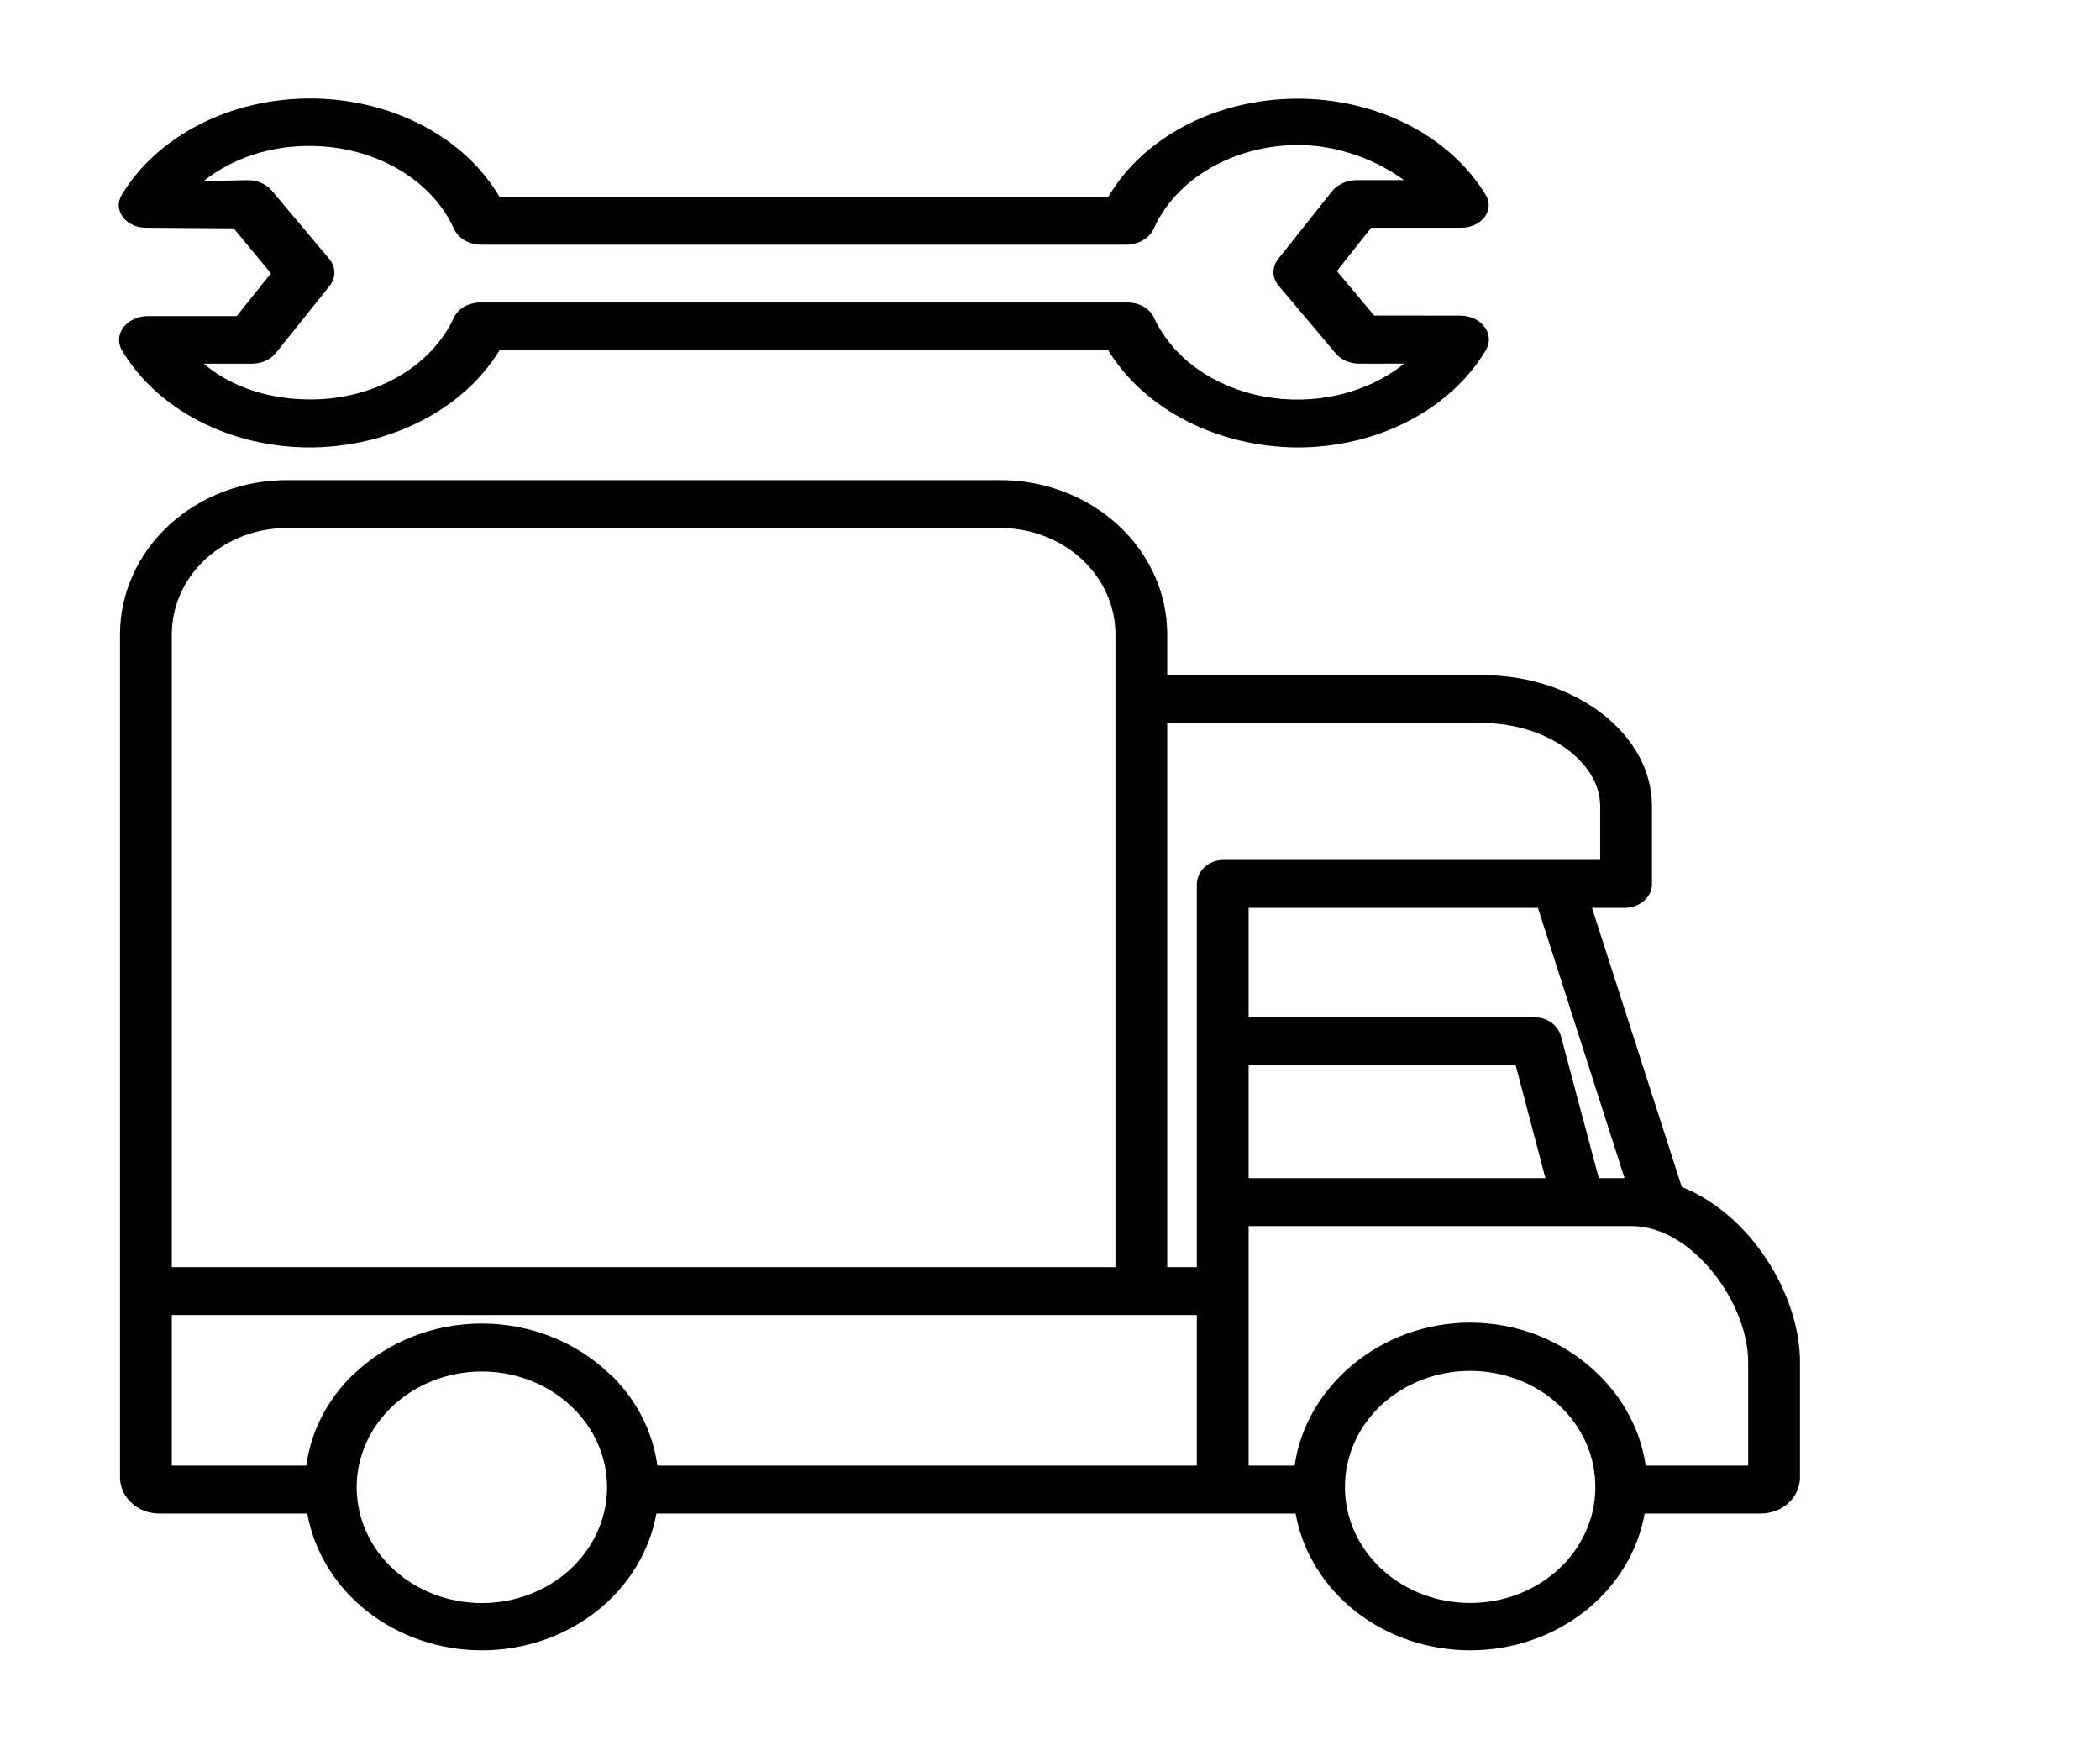 <svg width="70" height="58" viewBox="0 0 70 58" fill="none" xmlns="http://www.w3.org/2000/svg">
<path d="M58.665 50.441H54.823C54.594 51.714 53.884 52.872 52.818 53.707C51.753 54.542 50.401 55 49.005 55C47.608 55 46.257 54.542 45.191 53.707C44.126 52.872 43.415 51.714 43.186 50.441H21.88C21.651 51.714 20.941 52.872 19.875 53.707C18.81 54.541 17.458 55 16.062 55C14.665 55 13.313 54.541 12.248 53.707C11.182 52.872 10.472 51.714 10.243 50.441H5.335C5.162 50.444 4.989 50.415 4.828 50.357C4.667 50.298 4.52 50.21 4.395 50.098C4.271 49.986 4.172 49.852 4.104 49.705C4.036 49.557 4.001 49.399 4 49.238V21.128C4.002 20.451 4.149 19.781 4.432 19.156C4.715 18.531 5.128 17.964 5.649 17.488C6.17 17.011 6.787 16.634 7.466 16.379C8.144 16.124 8.871 15.995 9.603 16H33.303C34.036 15.995 34.763 16.124 35.441 16.379C36.12 16.634 36.737 17.011 37.258 17.488C37.779 17.964 38.193 18.531 38.476 19.156C38.759 19.781 38.906 20.451 38.907 21.128V22.5H49.42C52.509 22.5 55.066 24.463 55.066 26.866V29.468C55.066 29.909 54.636 30.255 54.16 30.255H53.066L56.059 39.556C58.346 40.468 60 43.13 60 45.402V49.238C59.999 49.399 59.964 49.557 59.896 49.705C59.828 49.852 59.729 49.986 59.605 50.098C59.48 50.21 59.333 50.298 59.172 50.357C59.011 50.415 58.838 50.444 58.665 50.441V50.441ZM44.833 49.656C44.859 50.664 45.31 51.622 46.091 52.326C46.871 53.03 47.918 53.423 49.008 53.422C50.098 53.422 51.145 53.026 51.924 52.322C52.703 51.617 53.153 50.658 53.177 49.65C53.178 49.622 53.178 49.593 53.178 49.565C53.181 49.057 53.075 48.553 52.867 48.082C52.658 47.612 52.351 47.184 51.964 46.824C51.576 46.463 51.115 46.177 50.607 45.982C50.099 45.787 49.555 45.686 49.005 45.686C48.455 45.686 47.91 45.787 47.403 45.982C46.895 46.177 46.434 46.463 46.046 46.824C45.658 47.184 45.352 47.612 45.143 48.082C44.935 48.553 44.829 49.057 44.832 49.565C44.832 49.594 44.832 49.624 44.833 49.656ZM41.621 39.264H51.514L50.522 35.501H41.621V39.264ZM11.89 49.656C11.915 50.664 12.366 51.623 13.147 52.327C13.927 53.032 14.975 53.426 16.065 53.425C17.156 53.424 18.203 53.029 18.982 52.323C19.761 51.617 20.21 50.658 20.234 49.65C20.235 49.622 20.235 49.593 20.235 49.565C20.236 48.588 19.834 47.646 19.111 46.933L19.1 46.922L19.087 46.909C18.698 46.529 18.229 46.227 17.709 46.02C17.189 45.813 16.628 45.707 16.062 45.707C15.496 45.707 14.936 45.813 14.416 46.02C13.896 46.227 13.426 46.529 13.037 46.909C13.031 46.914 13.031 46.915 13.024 46.921L13.012 46.933C12.289 47.646 11.888 48.588 11.889 49.565C11.889 49.594 11.889 49.624 11.89 49.656ZM37.181 21.128C37.179 20.66 37.077 20.198 36.881 19.767C36.685 19.335 36.398 18.944 36.038 18.616C35.677 18.288 35.25 18.029 34.781 17.854C34.311 17.679 33.809 17.591 33.303 17.597H9.603C9.098 17.591 8.595 17.679 8.126 17.854C7.657 18.029 7.23 18.288 6.87 18.616C6.509 18.944 6.223 19.335 6.027 19.767C5.83 20.198 5.729 20.661 5.727 21.128V42.23H37.181V21.128ZM38.044 43.826H5.727V48.844H10.21C10.363 47.712 10.903 46.655 11.75 45.827C11.755 45.822 11.758 45.827 11.763 45.822C11.772 45.814 11.78 45.81 11.788 45.802C12.339 45.267 13.002 44.841 13.737 44.549C14.471 44.258 15.262 44.108 16.062 44.108C16.861 44.109 17.652 44.259 18.386 44.551C19.121 44.842 19.784 45.269 20.334 45.804C20.344 45.813 20.353 45.823 20.362 45.832C20.366 45.836 20.369 45.823 20.373 45.826C21.221 46.655 21.76 47.712 21.913 48.844H39.894V43.826H38.044ZM53.339 28.659V26.866C53.339 25.369 51.521 24.097 49.42 24.097H38.907V42.23H39.894V29.468C39.896 29.254 39.989 29.05 40.153 28.898C40.316 28.747 40.538 28.661 40.769 28.659H53.339ZM51.264 30.255H41.621V33.905H51.197C51.393 33.912 51.582 33.98 51.733 34.096C51.884 34.212 51.99 34.37 52.035 34.547L53.294 39.264H54.152L51.264 30.255ZM58.273 45.402C58.273 43.406 56.393 40.861 54.397 40.861H41.621V48.844H43.154C43.521 46.221 46.004 44.078 49.005 44.078C52.005 44.078 54.488 46.221 54.856 48.844H58.273V45.402Z" fill="black"/>
<path d="M48.668 10.519C48.906 10.517 49.136 10.59 49.312 10.723C49.468 10.839 49.573 10.994 49.612 11.164C49.651 11.334 49.622 11.511 49.529 11.666C48.952 12.64 48.058 13.46 46.947 14.034C45.836 14.608 44.553 14.912 43.243 14.912C41.934 14.903 40.653 14.595 39.541 14.023C38.429 13.451 37.528 12.636 36.937 11.668H16.656C16.066 12.636 15.165 13.451 14.053 14.023C12.941 14.595 11.66 14.903 10.35 14.912C9.044 14.914 7.763 14.613 6.653 14.042C5.543 13.471 4.648 12.654 4.07 11.684C3.997 11.563 3.962 11.428 3.97 11.293C3.977 11.158 4.026 11.027 4.112 10.912C4.197 10.797 4.317 10.702 4.46 10.636C4.602 10.57 4.763 10.535 4.926 10.535H7.889L9.031 9.11L7.789 7.61L4.926 7.59H4.922C4.761 7.597 4.6 7.569 4.456 7.509C4.312 7.448 4.19 7.356 4.103 7.244C4.016 7.131 3.966 7.001 3.959 6.867C3.953 6.734 3.989 6.601 4.064 6.483C4.653 5.513 5.558 4.699 6.677 4.133C7.795 3.567 9.083 3.272 10.393 3.281C11.704 3.29 12.985 3.603 14.092 4.184C15.198 4.766 16.087 5.592 16.656 6.57H36.937C37.507 5.593 38.397 4.767 39.504 4.187C40.611 3.607 41.893 3.295 43.203 3.288C44.513 3.28 45.8 3.577 46.917 4.144C48.034 4.711 48.937 5.527 49.524 6.497C49.596 6.614 49.631 6.743 49.624 6.874C49.616 7.005 49.567 7.131 49.482 7.241C49.394 7.353 49.273 7.444 49.13 7.505C48.987 7.566 48.828 7.595 48.668 7.59H45.705L44.563 9.034L45.805 10.516L48.668 10.519ZM45.309 12.121C45.154 12.12 45.003 12.089 44.866 12.03C44.73 11.97 44.612 11.884 44.525 11.78L42.621 9.523C42.51 9.393 42.45 9.237 42.448 9.078C42.446 8.918 42.502 8.761 42.608 8.629L44.396 6.38C44.482 6.269 44.6 6.176 44.739 6.111C44.877 6.045 45.033 6.008 45.193 6.004H46.804C45.868 5.324 44.604 4.831 43.243 4.831C42.201 4.84 41.186 5.11 40.333 5.606C39.48 6.102 38.828 6.801 38.463 7.61C38.396 7.765 38.275 7.899 38.116 7.997C37.956 8.094 37.764 8.15 37.566 8.156H16.027C15.831 8.152 15.639 8.099 15.479 8.003C15.32 7.908 15.198 7.775 15.131 7.621C14.765 6.814 14.112 6.119 13.258 5.626C12.405 5.134 11.39 4.868 10.35 4.864C9.023 4.85 7.743 5.271 6.787 6.035L8.282 6.004H8.285C8.441 6.008 8.594 6.043 8.73 6.105C8.867 6.168 8.983 6.256 9.07 6.364L10.974 8.629C11.084 8.761 11.145 8.917 11.147 9.078C11.149 9.238 11.093 9.395 10.986 9.529L9.198 11.761C9.111 11.871 8.993 11.961 8.854 12.024C8.715 12.087 8.56 12.12 8.401 12.121H6.791C7.726 12.914 8.991 13.312 10.351 13.312C11.388 13.313 12.401 13.053 13.255 12.565C14.109 12.077 14.764 11.385 15.132 10.581C15.201 10.432 15.324 10.304 15.484 10.214C15.645 10.125 15.834 10.079 16.027 10.082H37.566C37.759 10.078 37.949 10.124 38.109 10.213C38.27 10.302 38.393 10.43 38.463 10.579C38.762 11.236 39.255 11.822 39.895 12.282C40.536 12.742 41.305 13.063 42.133 13.216C42.961 13.369 43.821 13.348 44.637 13.157C45.453 12.965 46.199 12.608 46.807 12.118L45.311 12.121H45.309Z" fill="black"/>
</svg>
